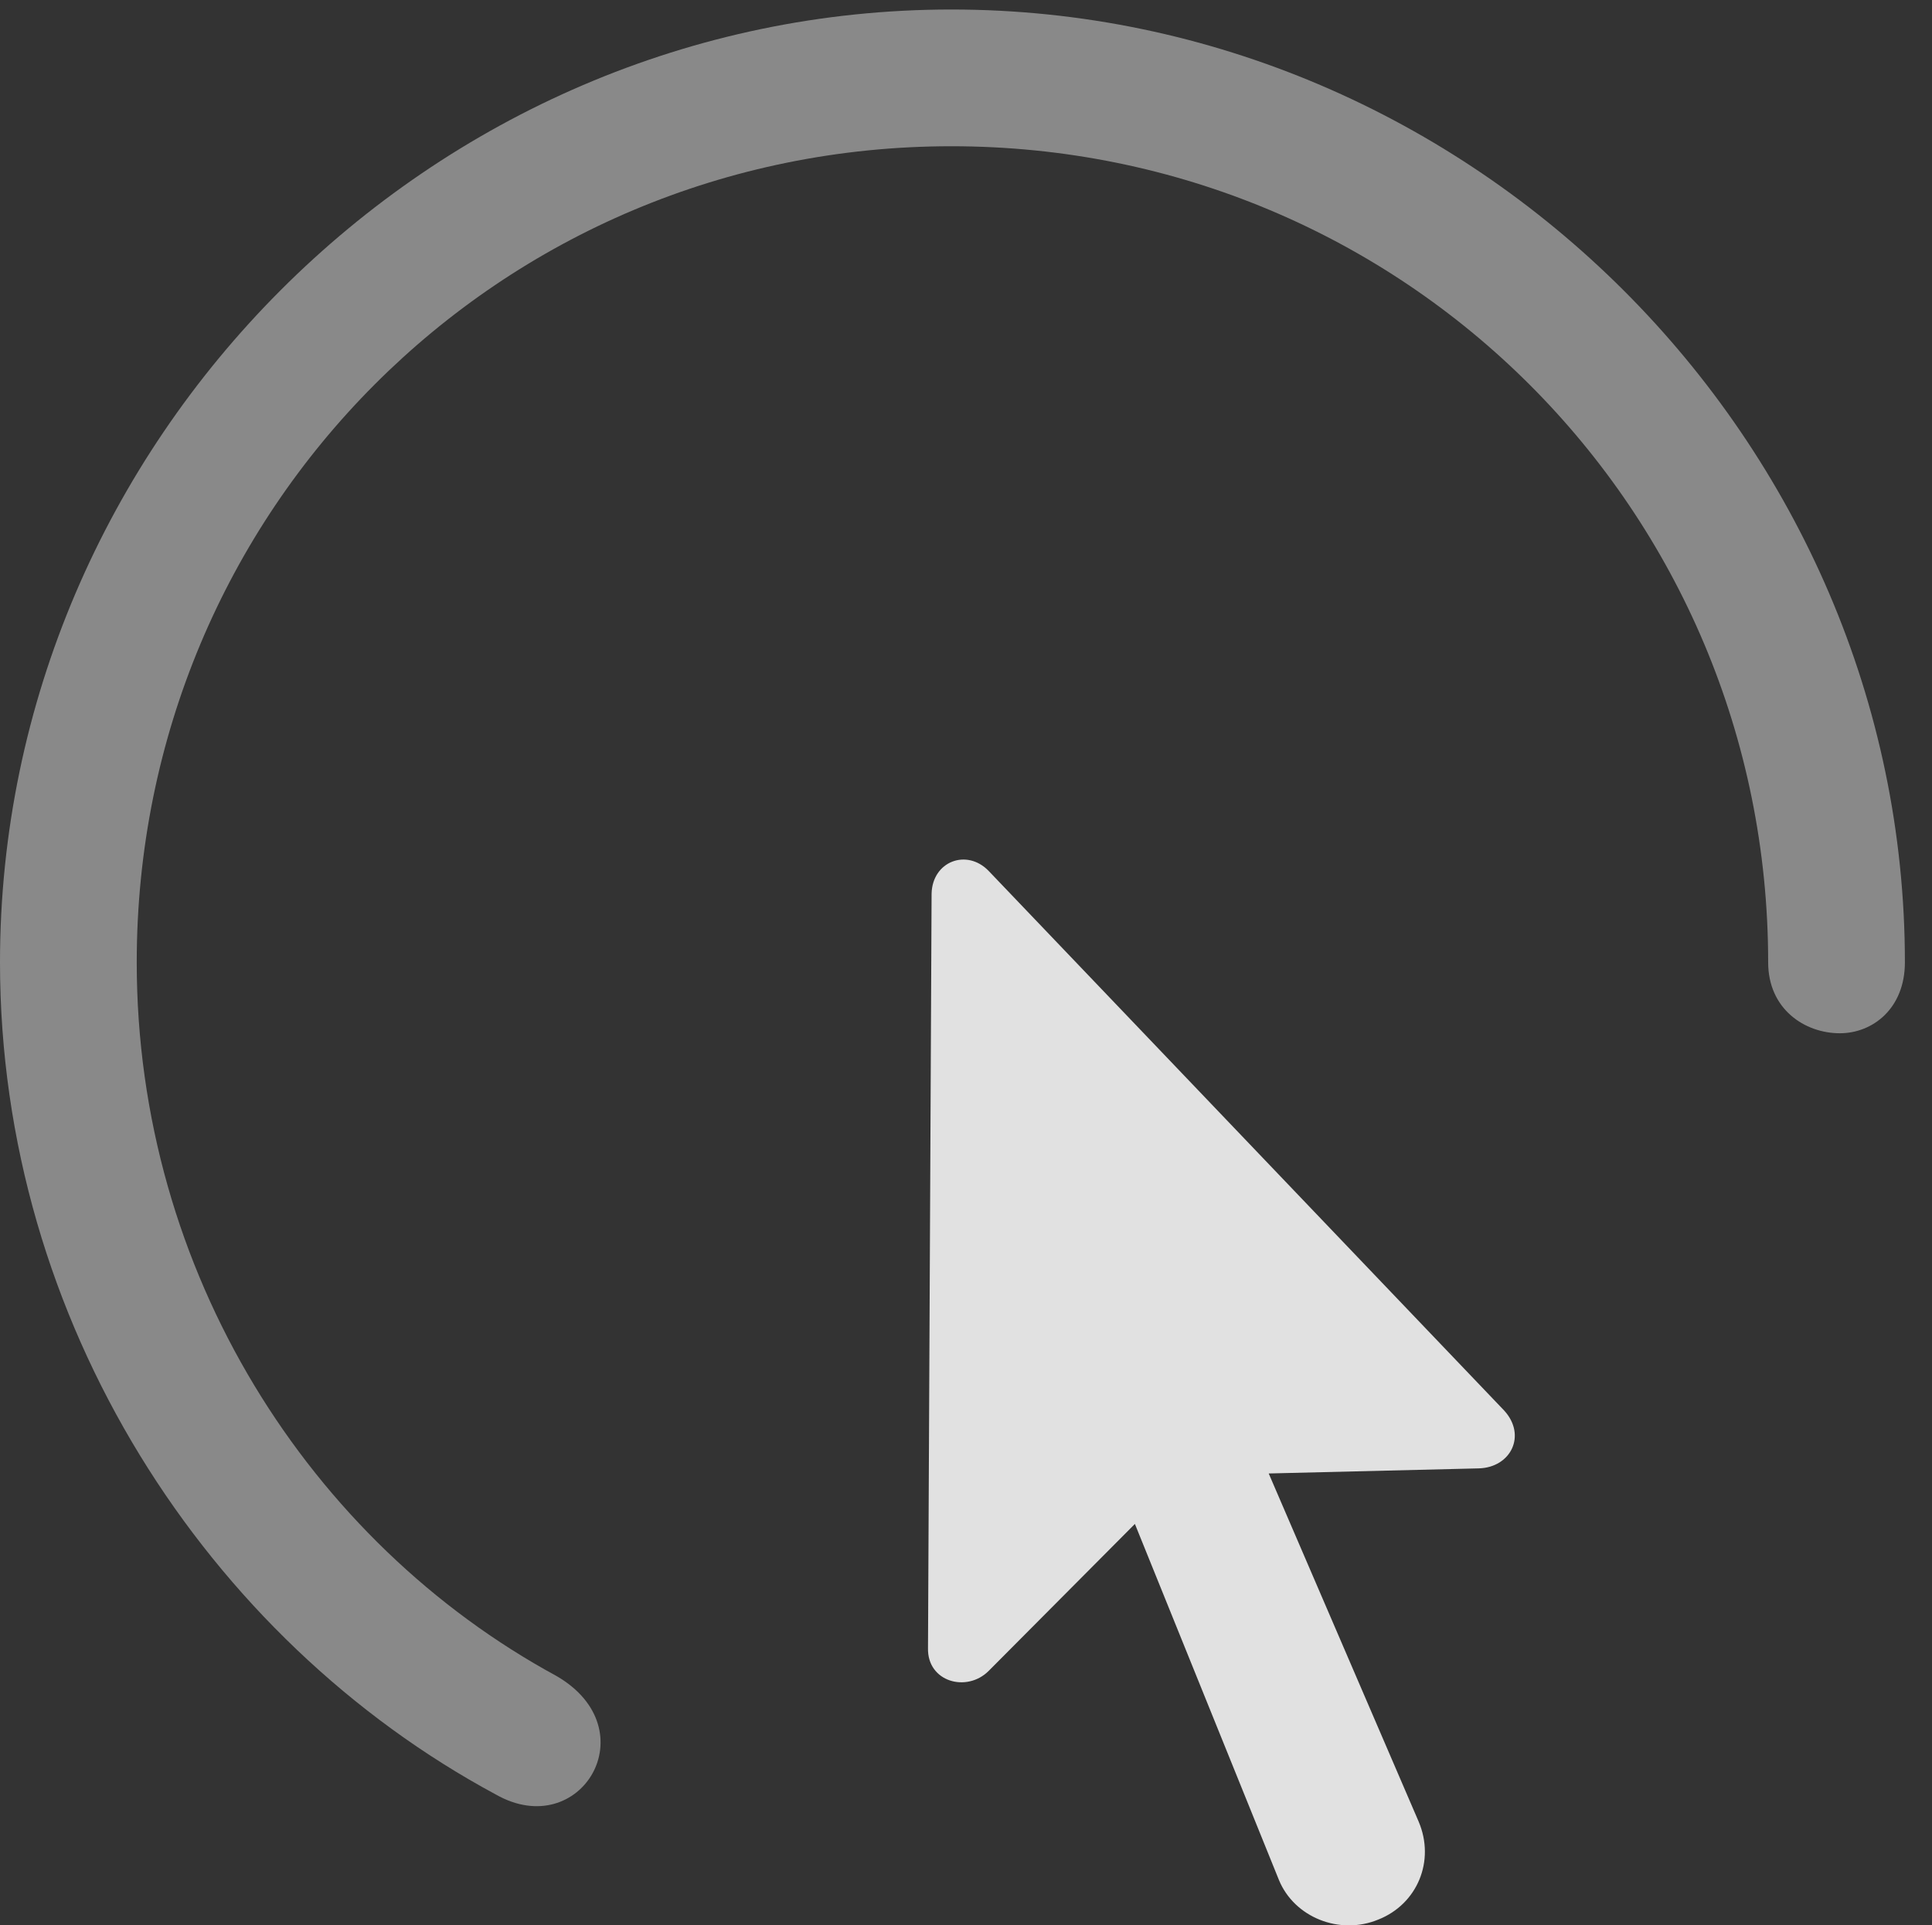 <?xml version="1.0" encoding="UTF-8"?>
<!--Generator: Apple Native CoreSVG 341-->
<!DOCTYPE svg
PUBLIC "-//W3C//DTD SVG 1.1//EN"
       "http://www.w3.org/Graphics/SVG/1.1/DTD/svg11.dtd">
<svg version="1.1" xmlns="http://www.w3.org/2000/svg" xmlns:xlink="http://www.w3.org/1999/xlink" viewBox="0 0 25.801 25.713">
 <rect x="0" y="0" width="25.801" height="25.713" fill="#333333" stroke="none"/>
 <g>
  <rect height="25.713" opacity="0" width="25.801" x="0" y="0"/>
  <path d="M0 12.852C0 17.656 2.773 21.895 6.621 23.965C7.754 24.61 8.662 23.096 7.432 22.383C4.141 20.596 1.826 16.992 1.826 12.852C1.826 6.807 6.67 1.953 12.705 1.953C18.75 1.953 23.613 6.807 23.613 12.852C23.613 13.477 24.102 13.799 24.57 13.799C25.01 13.799 25.439 13.467 25.439 12.852C25.439 5.889 19.668 0.127 12.705 0.127C5.752 0.127 0 5.889 0 12.852Z" fill="white" fill-opacity="0.425"/>
  <path d="M18.408 25.635C18.926 25.43 19.17 24.854 18.945 24.326L16.943 19.678L19.746 19.61C20.176 19.6 20.391 19.17 20.088 18.838L13.203 11.631C12.91 11.328 12.451 11.504 12.441 11.934L12.393 22.012C12.383 22.461 12.91 22.608 13.203 22.315L15.156 20.352L17.08 25.108C17.285 25.606 17.891 25.85 18.408 25.635Z" fill="white" fill-opacity="0.85"/>
 </g>
</svg>
